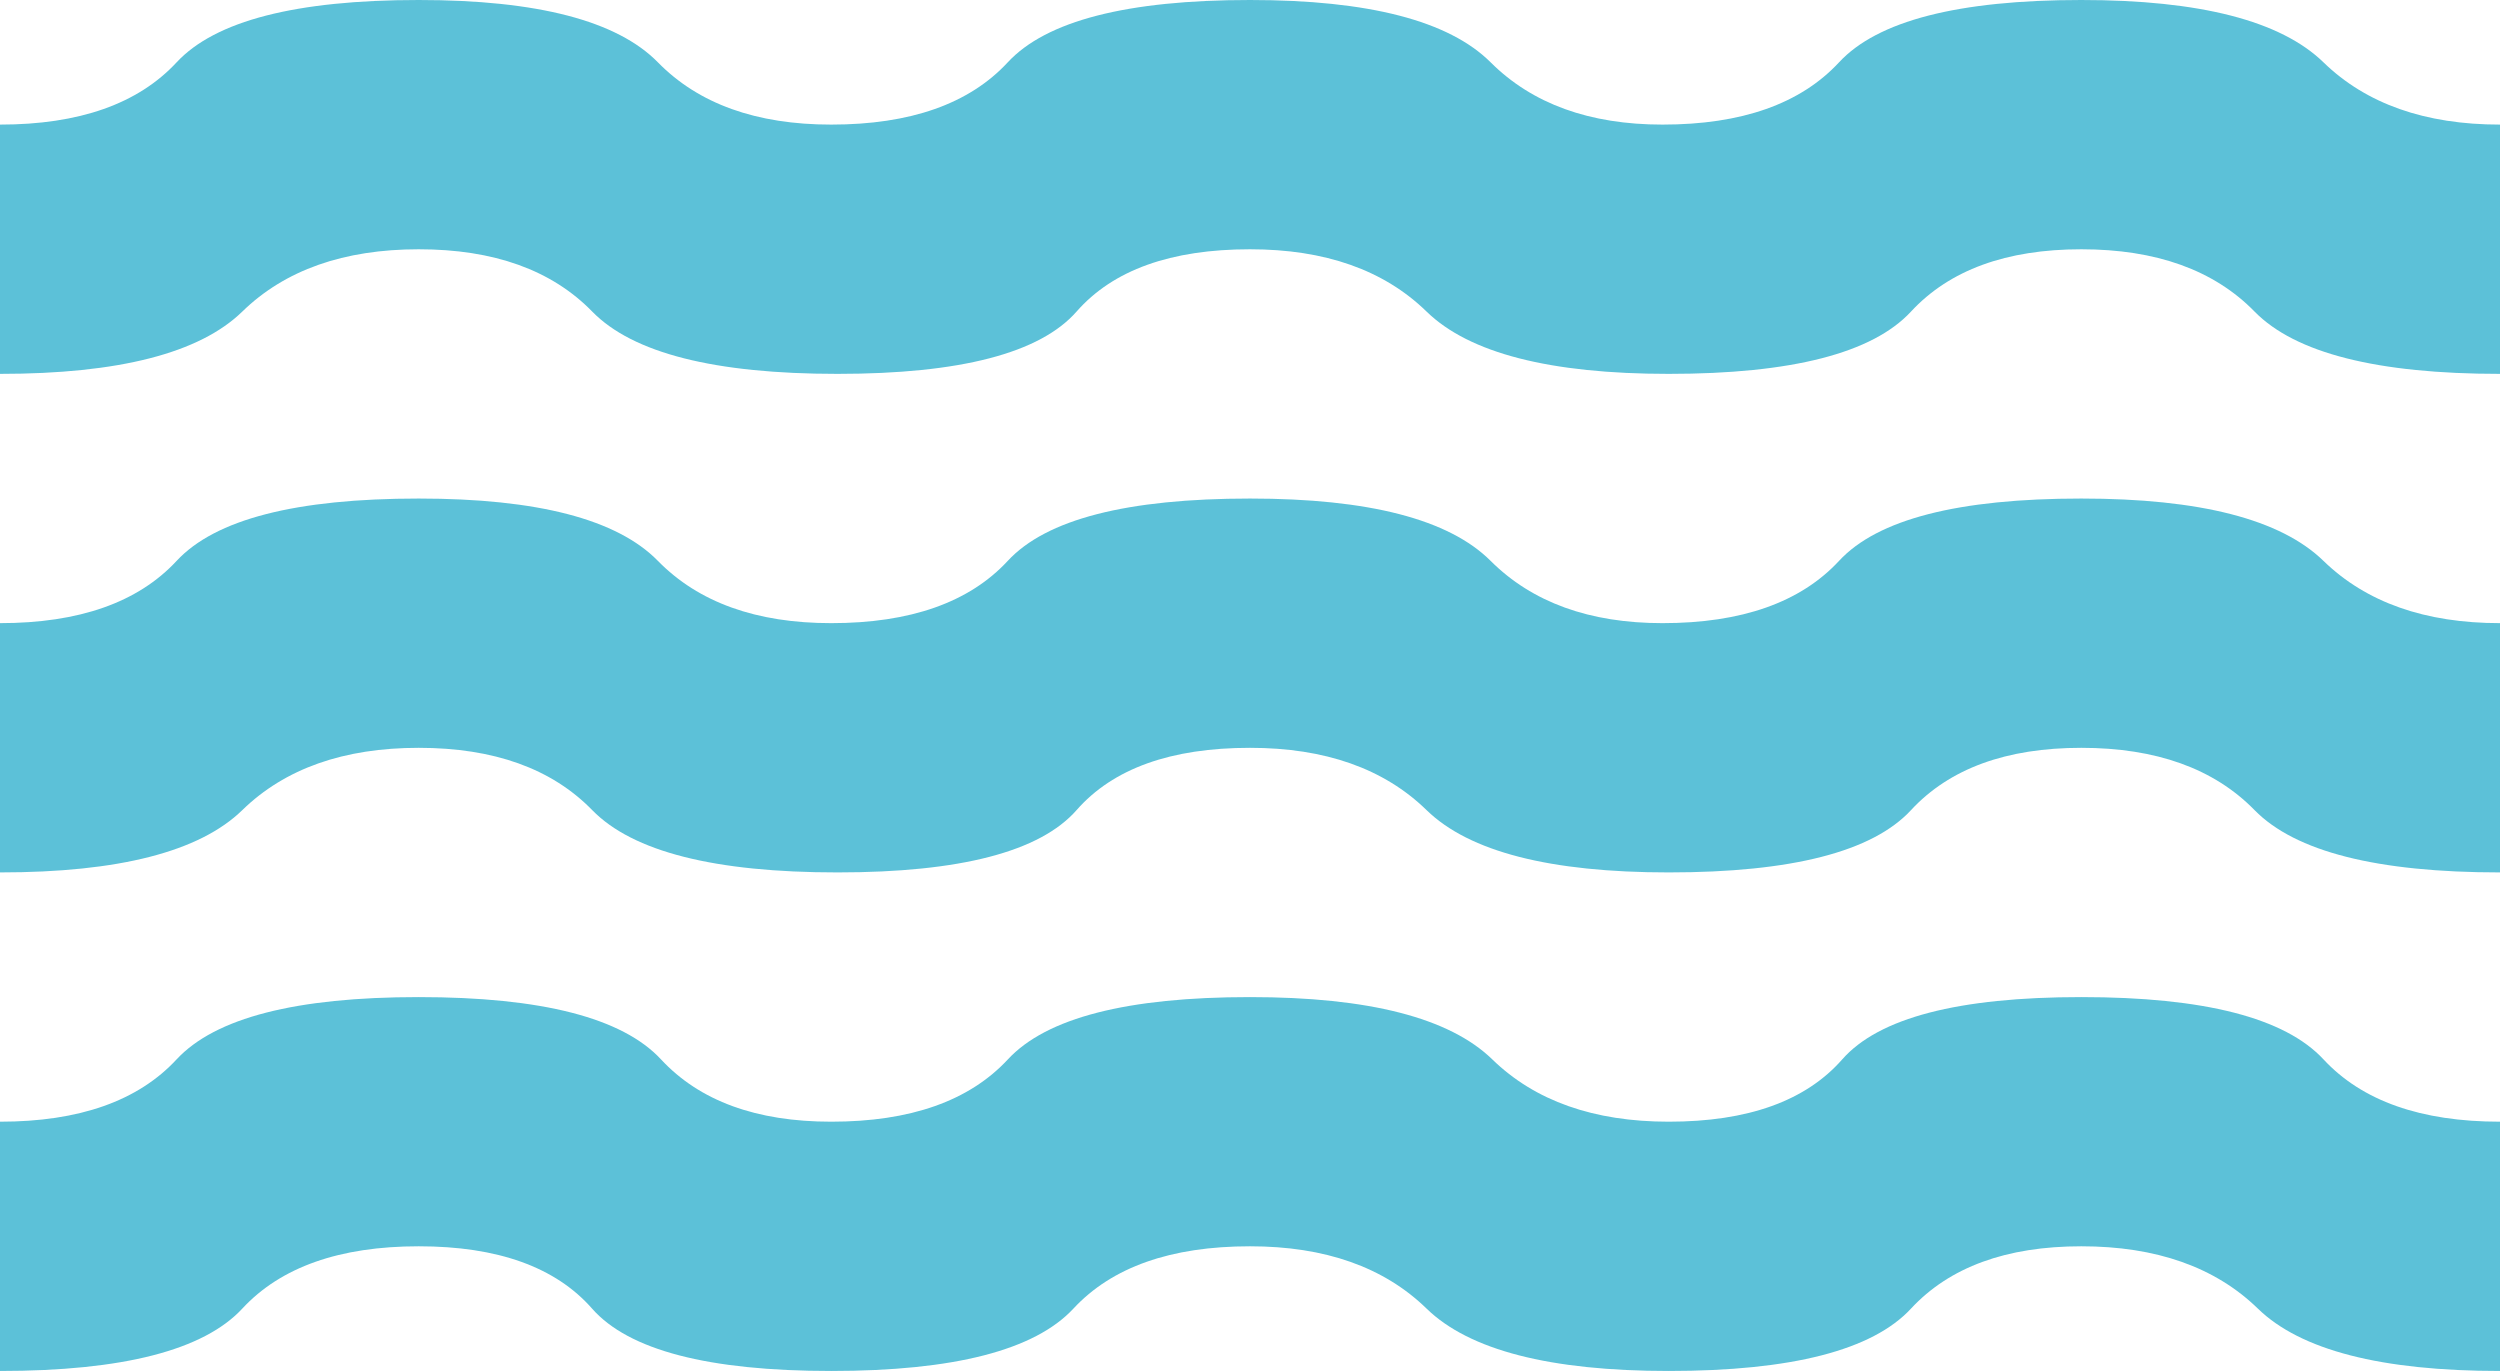 <svg width="31" height="17" viewBox="0 0 31 17" fill="none" xmlns="http://www.w3.org/2000/svg">
<path d="M0 17V13.909C0.982 13.909 1.712 13.652 2.19 13.136C2.669 12.621 3.669 12.364 5.192 12.364C6.717 12.364 7.718 12.621 8.196 13.136C8.675 13.652 9.379 13.909 10.307 13.909C11.289 13.909 12.019 13.652 12.498 13.136C12.976 12.621 13.977 12.364 15.5 12.364C16.973 12.364 17.974 12.621 18.504 13.136C19.034 13.652 19.764 13.909 20.692 13.909C21.674 13.909 22.391 13.652 22.844 13.136C23.297 12.621 24.284 12.364 25.808 12.364C27.332 12.364 28.333 12.621 28.811 13.136C29.29 13.652 30.019 13.909 31 13.909V17C29.527 17 28.527 16.742 27.998 16.227C27.469 15.712 26.738 15.454 25.808 15.454C24.878 15.454 24.174 15.712 23.696 16.227C23.219 16.742 22.218 17 20.692 17C19.22 17 18.219 16.742 17.69 16.227C17.161 15.712 16.431 15.454 15.5 15.454C14.518 15.454 13.788 15.712 13.31 16.227C12.831 16.742 11.831 17 10.307 17C8.783 17 7.795 16.742 7.342 16.227C6.89 15.712 6.173 15.454 5.192 15.454C4.211 15.454 3.481 15.712 3.004 16.227C2.526 16.742 1.525 17 0 17ZM0 10.818V7.727C0.982 7.727 1.712 7.47 2.19 6.955C2.669 6.439 3.669 6.182 5.192 6.182C6.665 6.182 7.653 6.439 8.158 6.955C8.662 7.47 9.379 7.727 10.307 7.727C11.289 7.727 12.019 7.47 12.496 6.955C12.973 6.439 13.975 6.182 15.5 6.182C16.973 6.182 17.967 6.439 18.484 6.955C19 7.47 19.711 7.727 20.615 7.727C21.597 7.727 22.326 7.47 22.804 6.955C23.281 6.439 24.282 6.182 25.808 6.182C27.28 6.182 28.281 6.439 28.811 6.955C29.341 7.47 30.071 7.727 31 7.727V10.818C29.476 10.818 28.462 10.561 27.957 10.046C27.453 9.53 26.736 9.273 25.808 9.273C24.878 9.273 24.174 9.53 23.696 10.046C23.219 10.561 22.218 10.818 20.692 10.818C19.22 10.818 18.219 10.561 17.69 10.046C17.161 9.53 16.431 9.273 15.5 9.273C14.518 9.273 13.801 9.53 13.349 10.046C12.896 10.561 11.908 10.818 10.385 10.818C8.861 10.818 7.847 10.561 7.344 10.046C6.841 9.53 6.124 9.273 5.192 9.273C4.263 9.273 3.533 9.53 3.004 10.046C2.475 10.561 1.474 10.818 0 10.818ZM0 4.636V1.545C0.982 1.545 1.712 1.288 2.19 0.773C2.669 0.258 3.669 0 5.192 0C6.665 0 7.653 0.258 8.158 0.773C8.662 1.288 9.379 1.545 10.307 1.545C11.289 1.545 12.019 1.288 12.496 0.773C12.973 0.258 13.975 0 15.5 0C16.973 0 17.967 0.258 18.484 0.773C19 1.288 19.711 1.545 20.615 1.545C21.597 1.545 22.326 1.288 22.804 0.773C23.281 0.258 24.282 0 25.808 0C27.28 0 28.281 0.258 28.811 0.773C29.341 1.288 30.071 1.545 31 1.545V4.636C29.476 4.636 28.462 4.379 27.957 3.864C27.453 3.348 26.736 3.091 25.808 3.091C24.878 3.091 24.174 3.348 23.696 3.864C23.219 4.379 22.218 4.636 20.692 4.636C19.22 4.636 18.219 4.379 17.69 3.864C17.161 3.348 16.431 3.091 15.5 3.091C14.518 3.091 13.801 3.348 13.349 3.864C12.896 4.379 11.908 4.636 10.385 4.636C8.861 4.636 7.847 4.379 7.344 3.864C6.841 3.348 6.124 3.091 5.192 3.091C4.263 3.091 3.533 3.348 3.004 3.864C2.475 4.379 1.474 4.636 0 4.636Z" fill="#5CC1D8"/>
</svg>
